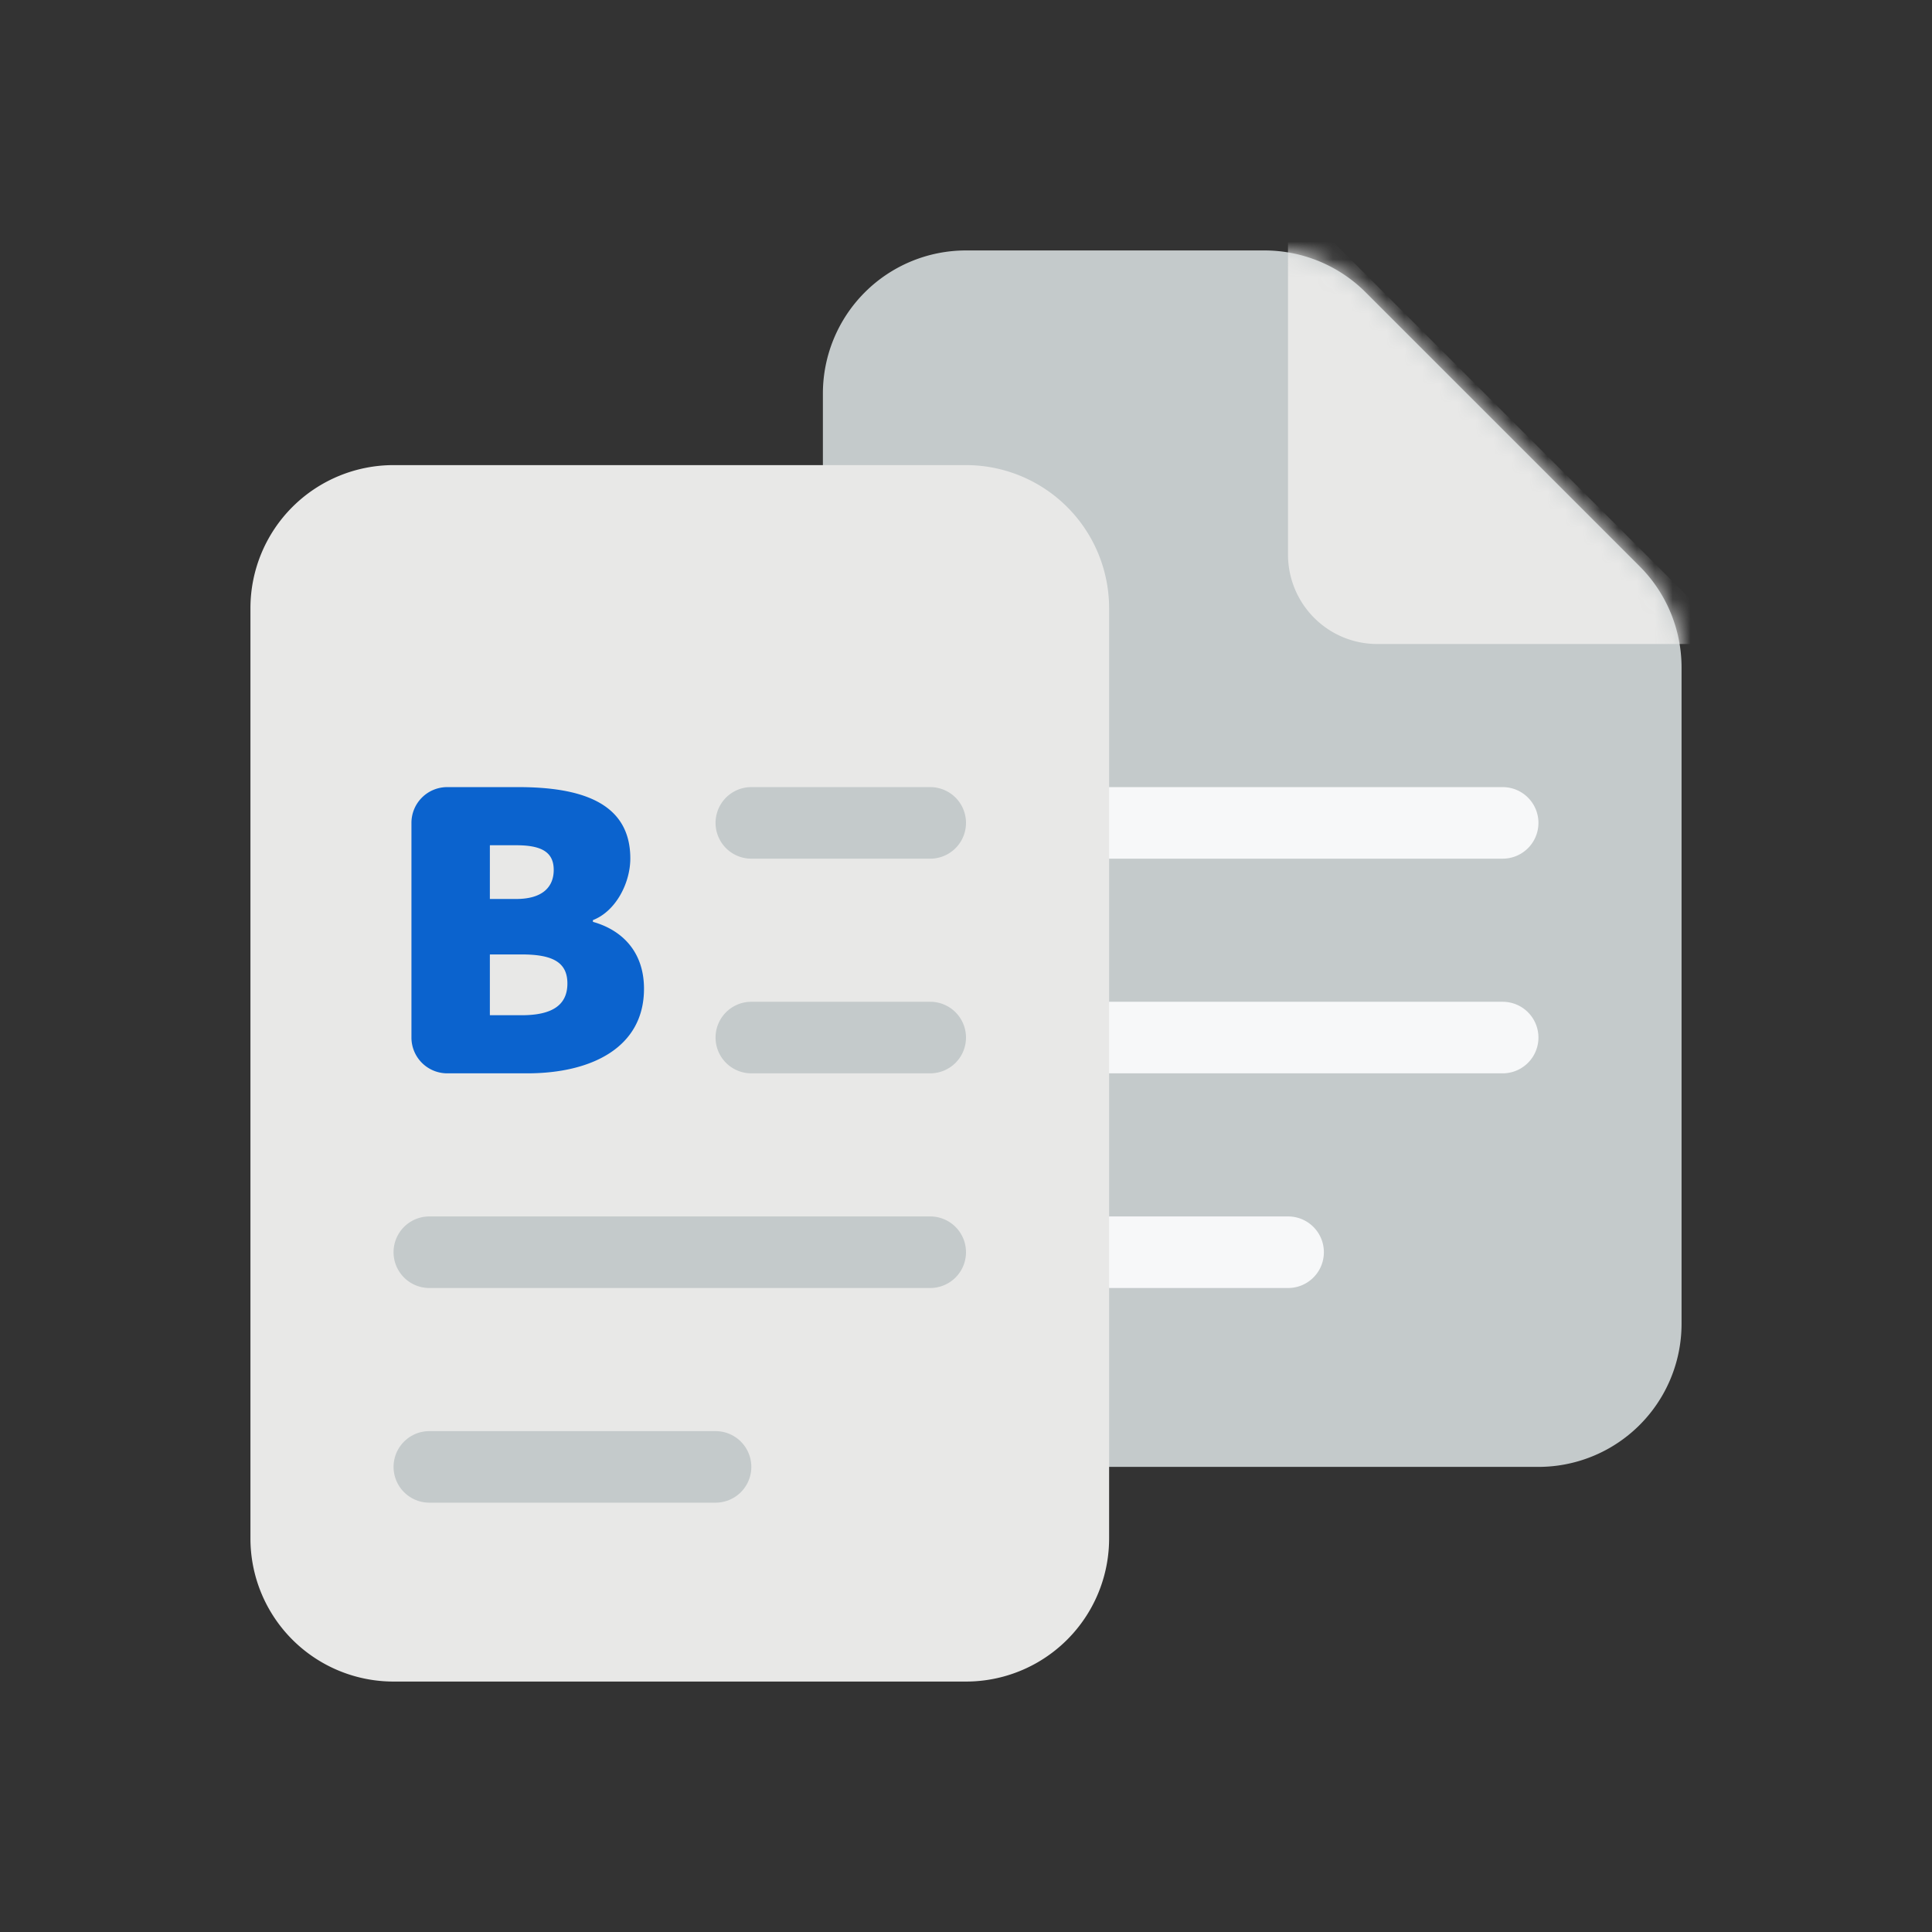 <svg width="108" height="108" fill="none" xmlns="http://www.w3.org/2000/svg"><rect width="100%" height="100%" fill="#333333" stroke="none"/><path fill-rule="evenodd" clip-rule="evenodd" d="M46 74a8 8 0 0 0 8 8h32a8 8 0 0 0 8-8V37.314a8 8 0 0 0-2.343-5.657L76.343 16.343A8 8 0 0 0 70.686 14H54a8 8 0 0 0-8 8v52z" fill="#C4CACB"/><mask id="a" maskUnits="userSpaceOnUse" x="46" y="14" width="48" height="68"><path fill-rule="evenodd" clip-rule="evenodd" d="M0 60a8 8 0 0 0 8 8h32a8 8 0 0 0 8-8V23.314a8 8 0 0 0-2.343-5.657L30.343 2.343A8 8 0 0 0 24.686 0H8a8 8 0 0 0-8 8v52z" transform="translate(46 14)" fill="#F7F8F9"/></mask><g mask="url(#a)"><path fill-rule="evenodd" clip-rule="evenodd" d="M72 11v19.998c0 1.327.525 2.6 1.46 3.537A4.972 4.972 0 0 0 76.981 36H97L72 11z" fill="#E8E8E7"/></g><path d="M52 56a2 2 0 1 0 0 4v-4zm32 4a2 2 0 1 0 0-4v4zM52 44a2 2 0 1 0 0 4v-4zm32 4a2 2 0 1 0 0-4v4zM52 68a2 2 0 1 0 0 4v-4zm20.006 4a2 2 0 1 0 0-4v4zM52 60h32v-4H52v4zm0-12h32v-4H52v4zm0 24h20.006v-4H52v4z" fill="#F7F8F9"/><path fill-rule="evenodd" clip-rule="evenodd" d="M14 86a8 8 0 0 0 8 8h32a8 8 0 0 0 8-8V34a8 8 0 0 0-8-8H22a8 8 0 0 0-8 8v52z" fill="#E8E8E7"/><path d="M24 68a2 2 0 1 0 0 4v-4zm28 4a2 2 0 1 0 0-4v4zM42 56a2 2 0 1 0 0 4v-4zm10 4a2 2 0 1 0 0-4v4zM42 44a2 2 0 1 0 0 4v-4zm10 4a2 2 0 1 0 0-4v4zM24 72h28v-4H24v4zm18-12h10v-4H42v4zm0-12h10v-4H42v4z" fill="#C4CACB"/><path d="M24 82h16" stroke="#C4CACB" stroke-width="4" stroke-linecap="round"/><path d="M23 58a2 2 0 0 0 2 2h4.475C33.043 60 36 58.572 36 55.274c0-2.117-1.274-3.299-2.855-3.742v-.098c1.275-.492 2.09-2.068 2.09-3.446 0-3.151-2.804-3.988-6.27-3.988H25a2 2 0 0 0-2 2v12zm4.384-7.748V47.25h1.479c1.427 0 2.09.394 2.09 1.379 0 .984-.663 1.624-2.09 1.624h-1.479zm0 6.499v-3.397h1.785c1.733 0 2.549.443 2.549 1.624 0 1.182-.816 1.773-2.55 1.773h-1.784z" fill="#0B63CE"/></svg>